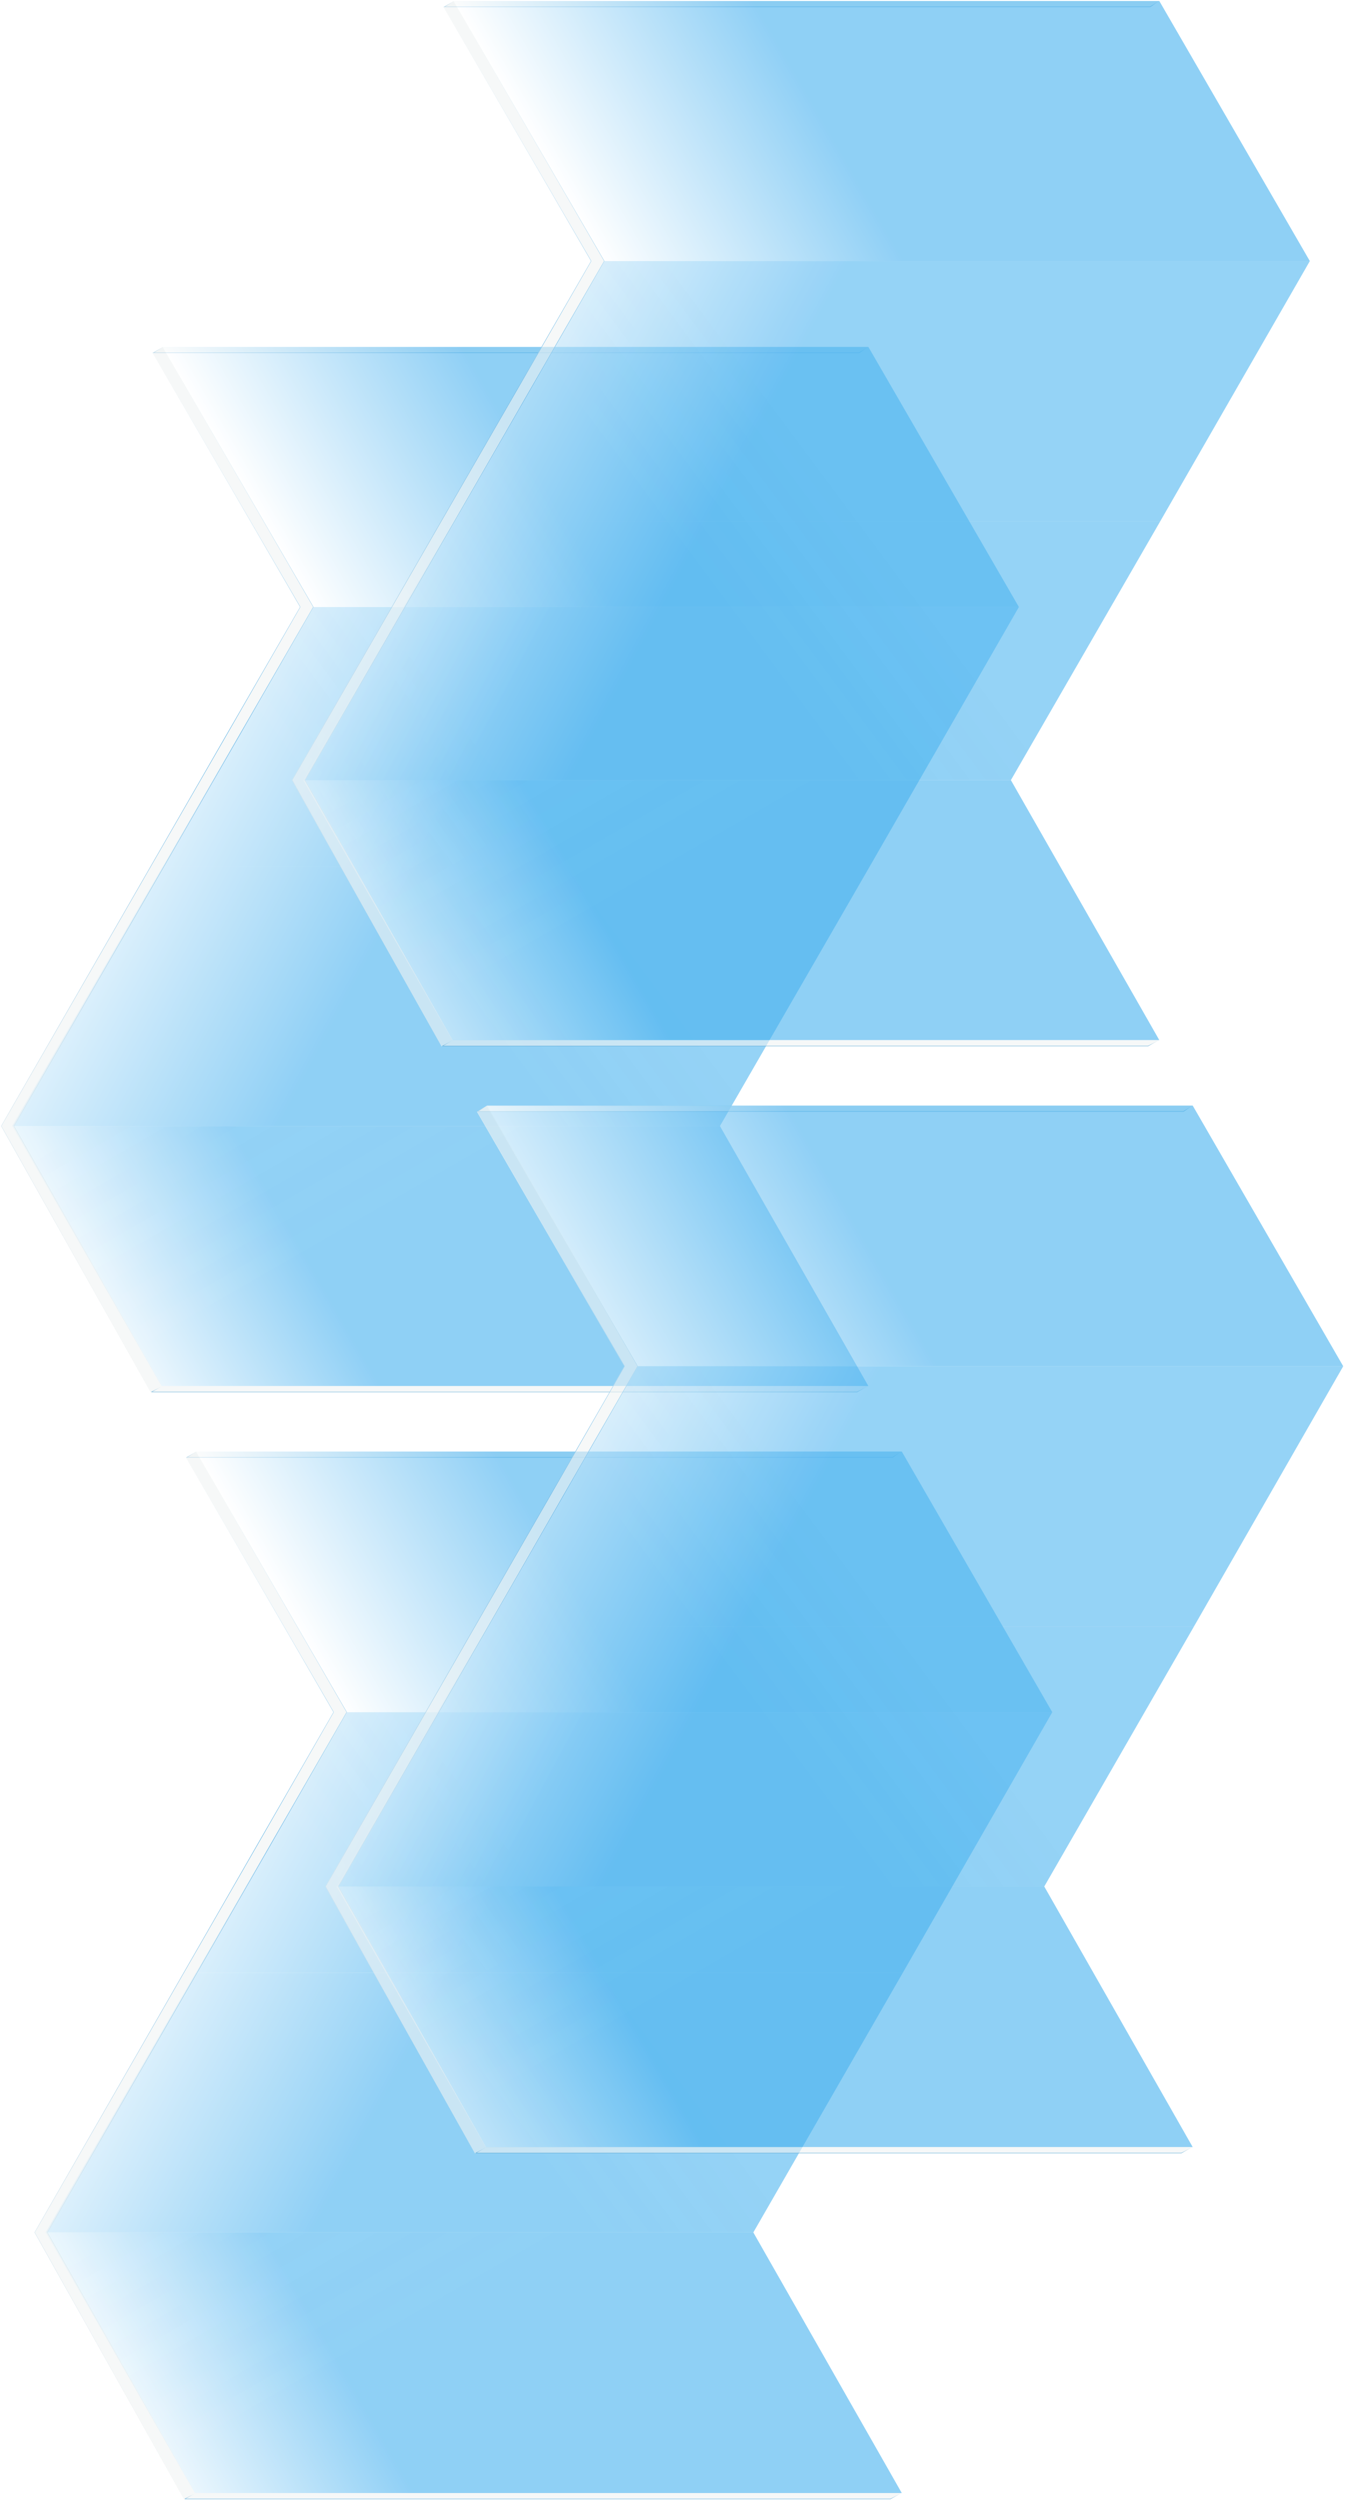 <svg width="564" height="1048" viewBox="0 0 564 1048" fill="none" xmlns="http://www.w3.org/2000/svg">
<path d="M363.814 145.526L360.277 147.88H64.322L68.253 145.526H363.814Z" fill="#F0F3F4" fill-opacity="0.6" stroke="url(#paint0_linear_3989_192461)" stroke-width="0.2"/>
<g filter="url(#filter0_b_3989_192461)">
<path d="M5.117 472L67.706 581L364.145 581L301.891 472L5.117 472Z" fill="url(#paint1_linear_3989_192461)"/>
<path d="M5.117 472L67.706 581L364.145 581L301.891 472L5.117 472Z" fill="url(#paint2_linear_3989_192461)" fill-opacity="0.05"/>
</g>
<g filter="url(#filter1_b_3989_192461)">
<path d="M68.057 363.429L5.117 472H301.896L364.57 363.426L68.057 363.429Z" fill="url(#paint3_linear_3989_192461)"/>
<path d="M68.057 363.429L5.117 472H301.896L364.57 363.426L68.057 363.429Z" fill="url(#paint4_linear_3989_192461)" fill-opacity="0.05"/>
<path d="M131.331 254.426L68.126 363.426H131.065H364.57L427.257 254.426H131.331Z" fill="url(#paint5_linear_3989_192461)"/>
<path d="M131.331 254.426L68.126 363.426H131.065H364.57L427.257 254.426H131.331Z" fill="url(#paint6_linear_3989_192461)" fill-opacity="0.05"/>
</g>
<g filter="url(#filter2_b_3989_192461)">
<path d="M68.223 145.426L131.329 254.426L427.249 254.426L364.143 145.426L68.223 145.426Z" fill="url(#paint7_linear_3989_192461)"/>
</g>
<g filter="url(#filter3_b_3989_192461)">
<path d="M63.106 583.554L0.426 472L62.939 363.429L125.787 254.426L63.959 147.98L68.223 145.426L131.497 254.426L68.719 363.426L5.968 472L67.797 581L63.106 583.554Z" fill="#F0F3F4" fill-opacity="0.6"/>
<path d="M5.882 471.95C5.864 471.981 5.864 472.018 5.881 472.049L67.659 580.961L63.145 583.419L0.541 472L63.026 363.479L125.873 254.476C125.891 254.445 125.891 254.406 125.873 254.376L64.095 148.016L68.187 145.564L131.382 254.426L68.632 363.376L68.632 363.376L5.882 471.95Z" stroke="url(#paint8_linear_3989_192461)" stroke-width="0.2" stroke-linejoin="round"/>
</g>
<g filter="url(#filter4_b_3989_192461)">
<path d="M359.451 583.555H63.105L67.796 581H364.142L359.451 583.555Z" fill="#F0F3F4" fill-opacity="0.6"/>
<path d="M363.749 581.1L359.426 583.455H63.498L67.821 581.1H363.749Z" stroke="url(#paint9_linear_3989_192461)" stroke-width="0.2"/>
</g>
<path d="M377.815 608.526L374.277 610.886H78.322L82.253 608.526H377.815Z" fill="#F0F3F4" fill-opacity="0.6" stroke="url(#paint10_linear_3989_192461)" stroke-width="0.2"/>
<g filter="url(#filter5_b_3989_192461)">
<path d="M19.117 935.75L81.706 1045L378.145 1045L315.891 935.75L19.117 935.75Z" fill="url(#paint11_linear_3989_192461)"/>
<path d="M19.117 935.75L81.706 1045L378.145 1045L315.891 935.75L19.117 935.75Z" fill="url(#paint12_linear_3989_192461)" fill-opacity="0.05"/>
</g>
<g filter="url(#filter6_b_3989_192461)">
<path d="M82.057 826.929L19.117 935.749H315.896L378.57 826.926L82.057 826.929Z" fill="url(#paint13_linear_3989_192461)"/>
<path d="M82.057 826.929L19.117 935.749H315.896L378.57 826.926L82.057 826.929Z" fill="url(#paint14_linear_3989_192461)" fill-opacity="0.05"/>
<path d="M145.331 717.676L82.126 826.926H145.065H378.57L441.257 717.676H145.331Z" fill="url(#paint15_linear_3989_192461)"/>
<path d="M145.331 717.676L82.126 826.926H145.065H378.57L441.257 717.676H145.331Z" fill="url(#paint16_linear_3989_192461)" fill-opacity="0.05"/>
</g>
<g filter="url(#filter7_b_3989_192461)">
<path d="M82.223 608.426L145.329 717.676L441.249 717.676L378.143 608.426L82.223 608.426Z" fill="url(#paint17_linear_3989_192461)"/>
</g>
<g filter="url(#filter8_b_3989_192461)">
<path d="M77.106 1047.56L14.426 935.749L76.939 826.929L139.787 717.676L77.959 610.986L82.223 608.426L145.497 717.676L82.719 826.926L19.968 935.749L81.797 1045L77.106 1047.56Z" fill="#F0F3F4" fill-opacity="0.6"/>
<path d="M19.881 935.699C19.864 935.73 19.864 935.767 19.881 935.798L81.659 1044.96L77.145 1047.42L14.541 935.749L77.025 826.979L139.873 717.726C139.891 717.695 139.891 717.657 139.873 717.626L78.095 611.021L82.187 608.564L145.382 717.676L82.632 826.876L82.632 826.876L19.881 935.699Z" stroke="url(#paint18_linear_3989_192461)" stroke-width="0.2" stroke-linejoin="round"/>
</g>
<g filter="url(#filter9_b_3989_192461)">
<path d="M373.451 1047.56H77.106L81.796 1045H378.142L373.451 1047.56Z" fill="#F0F3F4" fill-opacity="0.6"/>
<path d="M377.75 1045.1L373.426 1047.46H77.497L81.821 1045.1H377.75Z" stroke="url(#paint19_linear_3989_192461)" stroke-width="0.2"/>
</g>
<path d="M485.814 0.526L482.277 2.88H186.322L190.253 0.526H485.814Z" fill="#F0F3F4" fill-opacity="0.6" stroke="url(#paint20_linear_3989_192461)" stroke-width="0.2"/>
<g filter="url(#filter10_b_3989_192461)">
<path d="M127.117 327L189.706 436L486.145 436L423.891 327L127.117 327Z" fill="url(#paint21_linear_3989_192461)"/>
<path d="M127.117 327L189.706 436L486.145 436L423.891 327L127.117 327Z" fill="url(#paint22_linear_3989_192461)" fill-opacity="0.05"/>
</g>
<g filter="url(#filter11_b_3989_192461)">
<path d="M190.057 218.429L127.117 327H423.896L486.57 218.426L190.057 218.429Z" fill="url(#paint23_linear_3989_192461)"/>
<path d="M190.057 218.429L127.117 327H423.896L486.57 218.426L190.057 218.429Z" fill="url(#paint24_linear_3989_192461)" fill-opacity="0.05"/>
<path d="M253.331 109.426L190.126 218.426H253.065H486.57L549.257 109.426H253.331Z" fill="url(#paint25_linear_3989_192461)"/>
<path d="M253.331 109.426L190.126 218.426H253.065H486.57L549.257 109.426H253.331Z" fill="url(#paint26_linear_3989_192461)" fill-opacity="0.05"/>
</g>
<g filter="url(#filter12_b_3989_192461)">
<path d="M190.223 0.426L253.329 109.426L549.249 109.426L486.143 0.426L190.223 0.426Z" fill="url(#paint27_linear_3989_192461)"/>
</g>
<g filter="url(#filter13_b_3989_192461)">
<path d="M185.106 438.554L122.426 327L184.939 218.429L247.787 109.426L185.959 2.98L190.223 0.426L253.497 109.426L190.719 218.426L127.968 327L189.797 436L185.106 438.554Z" fill="#F0F3F4" fill-opacity="0.6"/>
<path d="M127.882 326.95C127.864 326.981 127.864 327.018 127.881 327.049L189.659 435.961L185.145 438.419L122.541 327L185.025 218.479L247.873 109.476C247.891 109.445 247.891 109.406 247.873 109.376L186.095 3.016L190.187 0.564L253.382 109.426L190.632 218.376L190.632 218.376L127.882 326.95Z" stroke="url(#paint28_linear_3989_192461)" stroke-width="0.2" stroke-linejoin="round"/>
</g>
<g filter="url(#filter14_b_3989_192461)">
<path d="M481.451 438.555H185.105L189.796 436H486.142L481.451 438.555Z" fill="#F0F3F4" fill-opacity="0.6"/>
<path d="M485.749 436.1L481.426 438.455H185.498L189.821 436.1H485.749Z" stroke="url(#paint29_linear_3989_192461)" stroke-width="0.2"/>
</g>
<path d="M499.815 463.526L496.277 465.886H200.322L204.253 463.526H499.815Z" fill="#F0F3F4" fill-opacity="0.6" stroke="url(#paint30_linear_3989_192461)" stroke-width="0.2"/>
<g filter="url(#filter15_b_3989_192461)">
<path d="M141.117 790.75L203.706 900L500.145 900L437.891 790.75L141.117 790.75Z" fill="url(#paint31_linear_3989_192461)"/>
<path d="M141.117 790.75L203.706 900L500.145 900L437.891 790.75L141.117 790.75Z" fill="url(#paint32_linear_3989_192461)" fill-opacity="0.05"/>
</g>
<g filter="url(#filter16_b_3989_192461)">
<path d="M204.057 681.929L141.117 790.749H437.896L500.57 681.926L204.057 681.929Z" fill="url(#paint33_linear_3989_192461)"/>
<path d="M204.057 681.929L141.117 790.749H437.896L500.57 681.926L204.057 681.929Z" fill="url(#paint34_linear_3989_192461)" fill-opacity="0.05"/>
<path d="M267.331 572.676L204.126 681.926H267.065H500.57L563.257 572.676H267.331Z" fill="url(#paint35_linear_3989_192461)"/>
<path d="M267.331 572.676L204.126 681.926H267.065H500.57L563.257 572.676H267.331Z" fill="url(#paint36_linear_3989_192461)" fill-opacity="0.05"/>
</g>
<g filter="url(#filter17_b_3989_192461)">
<path d="M204.223 463.426L267.329 572.676L563.249 572.676L500.143 463.426L204.223 463.426Z" fill="url(#paint37_linear_3989_192461)"/>
</g>
<g filter="url(#filter18_b_3989_192461)">
<path d="M199.106 902.559L136.426 790.749L198.939 681.929L261.787 572.676L199.959 465.986L204.223 463.426L267.497 572.676L204.719 681.926L141.968 790.749L203.797 899.999L199.106 902.559Z" fill="#F0F3F4" fill-opacity="0.6"/>
<path d="M141.881 790.699C141.864 790.73 141.864 790.767 141.881 790.798L203.66 899.96L199.145 902.424L136.541 790.749L199.026 681.979L261.873 572.726C261.891 572.695 261.891 572.657 261.873 572.626L200.095 466.021L204.187 463.564L267.382 572.676L204.632 681.876L204.632 681.876L141.881 790.699Z" stroke="url(#paint38_linear_3989_192461)" stroke-width="0.2" stroke-linejoin="round"/>
</g>
<g filter="url(#filter19_b_3989_192461)">
<path d="M495.451 902.561H199.105L203.796 900H500.142L495.451 902.561Z" fill="#F0F3F4" fill-opacity="0.6"/>
<path d="M499.75 900.1L495.426 902.461H199.497L203.821 900.1H499.75Z" stroke="url(#paint39_linear_3989_192461)" stroke-width="0.2"/>
</g>
<defs>
<filter id="filter0_b_3989_192461" x="-4.883" y="462" width="379.027" height="129" filterUnits="userSpaceOnUse" color-interpolation-filters="sRGB">
<feFlood flood-opacity="0" result="BackgroundImageFix"/>
<feGaussianBlur in="BackgroundImageFix" stdDeviation="5"/>
<feComposite in2="SourceAlpha" operator="in" result="effect1_backgroundBlur_3989_192461"/>
<feBlend mode="normal" in="SourceGraphic" in2="effect1_backgroundBlur_3989_192461" result="shape"/>
</filter>
<filter id="filter1_b_3989_192461" x="-4.883" y="244.426" width="442.141" height="237.574" filterUnits="userSpaceOnUse" color-interpolation-filters="sRGB">
<feFlood flood-opacity="0" result="BackgroundImageFix"/>
<feGaussianBlur in="BackgroundImageFix" stdDeviation="5"/>
<feComposite in2="SourceAlpha" operator="in" result="effect1_backgroundBlur_3989_192461"/>
<feBlend mode="normal" in="SourceGraphic" in2="effect1_backgroundBlur_3989_192461" result="shape"/>
</filter>
<filter id="filter2_b_3989_192461" x="58.223" y="135.426" width="379.027" height="129" filterUnits="userSpaceOnUse" color-interpolation-filters="sRGB">
<feFlood flood-opacity="0" result="BackgroundImageFix"/>
<feGaussianBlur in="BackgroundImageFix" stdDeviation="5"/>
<feComposite in2="SourceAlpha" operator="in" result="effect1_backgroundBlur_3989_192461"/>
<feBlend mode="normal" in="SourceGraphic" in2="effect1_backgroundBlur_3989_192461" result="shape"/>
</filter>
<filter id="filter3_b_3989_192461" x="-9.574" y="135.426" width="151.07" height="458.129" filterUnits="userSpaceOnUse" color-interpolation-filters="sRGB">
<feFlood flood-opacity="0" result="BackgroundImageFix"/>
<feGaussianBlur in="BackgroundImageFix" stdDeviation="5"/>
<feComposite in2="SourceAlpha" operator="in" result="effect1_backgroundBlur_3989_192461"/>
<feBlend mode="normal" in="SourceGraphic" in2="effect1_backgroundBlur_3989_192461" result="shape"/>
</filter>
<filter id="filter4_b_3989_192461" x="53.105" y="571" width="321.035" height="22.555" filterUnits="userSpaceOnUse" color-interpolation-filters="sRGB">
<feFlood flood-opacity="0" result="BackgroundImageFix"/>
<feGaussianBlur in="BackgroundImageFix" stdDeviation="5"/>
<feComposite in2="SourceAlpha" operator="in" result="effect1_backgroundBlur_3989_192461"/>
<feBlend mode="normal" in="SourceGraphic" in2="effect1_backgroundBlur_3989_192461" result="shape"/>
</filter>
<filter id="filter5_b_3989_192461" x="9.117" y="925.75" width="379.027" height="129.25" filterUnits="userSpaceOnUse" color-interpolation-filters="sRGB">
<feFlood flood-opacity="0" result="BackgroundImageFix"/>
<feGaussianBlur in="BackgroundImageFix" stdDeviation="5"/>
<feComposite in2="SourceAlpha" operator="in" result="effect1_backgroundBlur_3989_192461"/>
<feBlend mode="normal" in="SourceGraphic" in2="effect1_backgroundBlur_3989_192461" result="shape"/>
</filter>
<filter id="filter6_b_3989_192461" x="9.117" y="707.676" width="442.141" height="238.074" filterUnits="userSpaceOnUse" color-interpolation-filters="sRGB">
<feFlood flood-opacity="0" result="BackgroundImageFix"/>
<feGaussianBlur in="BackgroundImageFix" stdDeviation="5"/>
<feComposite in2="SourceAlpha" operator="in" result="effect1_backgroundBlur_3989_192461"/>
<feBlend mode="normal" in="SourceGraphic" in2="effect1_backgroundBlur_3989_192461" result="shape"/>
</filter>
<filter id="filter7_b_3989_192461" x="72.223" y="598.426" width="379.027" height="129.25" filterUnits="userSpaceOnUse" color-interpolation-filters="sRGB">
<feFlood flood-opacity="0" result="BackgroundImageFix"/>
<feGaussianBlur in="BackgroundImageFix" stdDeviation="5"/>
<feComposite in2="SourceAlpha" operator="in" result="effect1_backgroundBlur_3989_192461"/>
<feBlend mode="normal" in="SourceGraphic" in2="effect1_backgroundBlur_3989_192461" result="shape"/>
</filter>
<filter id="filter8_b_3989_192461" x="4.426" y="598.426" width="151.07" height="459.133" filterUnits="userSpaceOnUse" color-interpolation-filters="sRGB">
<feFlood flood-opacity="0" result="BackgroundImageFix"/>
<feGaussianBlur in="BackgroundImageFix" stdDeviation="5"/>
<feComposite in2="SourceAlpha" operator="in" result="effect1_backgroundBlur_3989_192461"/>
<feBlend mode="normal" in="SourceGraphic" in2="effect1_backgroundBlur_3989_192461" result="shape"/>
</filter>
<filter id="filter9_b_3989_192461" x="67.106" y="1035" width="321.035" height="22.559" filterUnits="userSpaceOnUse" color-interpolation-filters="sRGB">
<feFlood flood-opacity="0" result="BackgroundImageFix"/>
<feGaussianBlur in="BackgroundImageFix" stdDeviation="5"/>
<feComposite in2="SourceAlpha" operator="in" result="effect1_backgroundBlur_3989_192461"/>
<feBlend mode="normal" in="SourceGraphic" in2="effect1_backgroundBlur_3989_192461" result="shape"/>
</filter>
<filter id="filter10_b_3989_192461" x="117.117" y="317" width="379.027" height="129" filterUnits="userSpaceOnUse" color-interpolation-filters="sRGB">
<feFlood flood-opacity="0" result="BackgroundImageFix"/>
<feGaussianBlur in="BackgroundImageFix" stdDeviation="5"/>
<feComposite in2="SourceAlpha" operator="in" result="effect1_backgroundBlur_3989_192461"/>
<feBlend mode="normal" in="SourceGraphic" in2="effect1_backgroundBlur_3989_192461" result="shape"/>
</filter>
<filter id="filter11_b_3989_192461" x="117.117" y="99.426" width="442.141" height="237.574" filterUnits="userSpaceOnUse" color-interpolation-filters="sRGB">
<feFlood flood-opacity="0" result="BackgroundImageFix"/>
<feGaussianBlur in="BackgroundImageFix" stdDeviation="5"/>
<feComposite in2="SourceAlpha" operator="in" result="effect1_backgroundBlur_3989_192461"/>
<feBlend mode="normal" in="SourceGraphic" in2="effect1_backgroundBlur_3989_192461" result="shape"/>
</filter>
<filter id="filter12_b_3989_192461" x="180.223" y="-9.574" width="379.027" height="129" filterUnits="userSpaceOnUse" color-interpolation-filters="sRGB">
<feFlood flood-opacity="0" result="BackgroundImageFix"/>
<feGaussianBlur in="BackgroundImageFix" stdDeviation="5"/>
<feComposite in2="SourceAlpha" operator="in" result="effect1_backgroundBlur_3989_192461"/>
<feBlend mode="normal" in="SourceGraphic" in2="effect1_backgroundBlur_3989_192461" result="shape"/>
</filter>
<filter id="filter13_b_3989_192461" x="112.426" y="-9.574" width="151.07" height="458.129" filterUnits="userSpaceOnUse" color-interpolation-filters="sRGB">
<feFlood flood-opacity="0" result="BackgroundImageFix"/>
<feGaussianBlur in="BackgroundImageFix" stdDeviation="5"/>
<feComposite in2="SourceAlpha" operator="in" result="effect1_backgroundBlur_3989_192461"/>
<feBlend mode="normal" in="SourceGraphic" in2="effect1_backgroundBlur_3989_192461" result="shape"/>
</filter>
<filter id="filter14_b_3989_192461" x="175.105" y="426" width="321.035" height="22.555" filterUnits="userSpaceOnUse" color-interpolation-filters="sRGB">
<feFlood flood-opacity="0" result="BackgroundImageFix"/>
<feGaussianBlur in="BackgroundImageFix" stdDeviation="5"/>
<feComposite in2="SourceAlpha" operator="in" result="effect1_backgroundBlur_3989_192461"/>
<feBlend mode="normal" in="SourceGraphic" in2="effect1_backgroundBlur_3989_192461" result="shape"/>
</filter>
<filter id="filter15_b_3989_192461" x="131.117" y="780.75" width="379.027" height="129.25" filterUnits="userSpaceOnUse" color-interpolation-filters="sRGB">
<feFlood flood-opacity="0" result="BackgroundImageFix"/>
<feGaussianBlur in="BackgroundImageFix" stdDeviation="5"/>
<feComposite in2="SourceAlpha" operator="in" result="effect1_backgroundBlur_3989_192461"/>
<feBlend mode="normal" in="SourceGraphic" in2="effect1_backgroundBlur_3989_192461" result="shape"/>
</filter>
<filter id="filter16_b_3989_192461" x="131.117" y="562.676" width="442.141" height="238.074" filterUnits="userSpaceOnUse" color-interpolation-filters="sRGB">
<feFlood flood-opacity="0" result="BackgroundImageFix"/>
<feGaussianBlur in="BackgroundImageFix" stdDeviation="5"/>
<feComposite in2="SourceAlpha" operator="in" result="effect1_backgroundBlur_3989_192461"/>
<feBlend mode="normal" in="SourceGraphic" in2="effect1_backgroundBlur_3989_192461" result="shape"/>
</filter>
<filter id="filter17_b_3989_192461" x="194.223" y="453.426" width="379.027" height="129.25" filterUnits="userSpaceOnUse" color-interpolation-filters="sRGB">
<feFlood flood-opacity="0" result="BackgroundImageFix"/>
<feGaussianBlur in="BackgroundImageFix" stdDeviation="5"/>
<feComposite in2="SourceAlpha" operator="in" result="effect1_backgroundBlur_3989_192461"/>
<feBlend mode="normal" in="SourceGraphic" in2="effect1_backgroundBlur_3989_192461" result="shape"/>
</filter>
<filter id="filter18_b_3989_192461" x="126.426" y="453.426" width="151.07" height="459.133" filterUnits="userSpaceOnUse" color-interpolation-filters="sRGB">
<feFlood flood-opacity="0" result="BackgroundImageFix"/>
<feGaussianBlur in="BackgroundImageFix" stdDeviation="5"/>
<feComposite in2="SourceAlpha" operator="in" result="effect1_backgroundBlur_3989_192461"/>
<feBlend mode="normal" in="SourceGraphic" in2="effect1_backgroundBlur_3989_192461" result="shape"/>
</filter>
<filter id="filter19_b_3989_192461" x="189.105" y="890" width="321.035" height="22.559" filterUnits="userSpaceOnUse" color-interpolation-filters="sRGB">
<feFlood flood-opacity="0" result="BackgroundImageFix"/>
<feGaussianBlur in="BackgroundImageFix" stdDeviation="5"/>
<feComposite in2="SourceAlpha" operator="in" result="effect1_backgroundBlur_3989_192461"/>
<feBlend mode="normal" in="SourceGraphic" in2="effect1_backgroundBlur_3989_192461" result="shape"/>
</filter>
<linearGradient id="paint0_linear_3989_192461" x1="214.815" y1="145.002" x2="214.815" y2="147.541" gradientUnits="userSpaceOnUse">
<stop stop-color="#E8E8E8" stop-opacity="0"/>
<stop offset="1" stop-color="#0079C1" stop-opacity="0.53"/>
</linearGradient>
<linearGradient id="paint1_linear_3989_192461" x1="15.352" y1="526.5" x2="99.718" y2="477.721" gradientUnits="userSpaceOnUse">
<stop stop-color="white" stop-opacity="0.6"/>
<stop offset="1" stop-color="#45B0EF" stop-opacity="0.6"/>
</linearGradient>
<linearGradient id="paint2_linear_3989_192461" x1="36.588" y1="472" x2="83.752" y2="553.809" gradientUnits="userSpaceOnUse">
<stop stop-color="white"/>
<stop offset="1" stop-color="white" stop-opacity="0"/>
</linearGradient>
<linearGradient id="paint3_linear_3989_192461" x1="71.635" y1="254.852" x2="196.915" y2="322.276" gradientUnits="userSpaceOnUse">
<stop stop-color="white" stop-opacity="0.6"/>
<stop offset="1" stop-color="#45B0EF" stop-opacity="0.6"/>
</linearGradient>
<linearGradient id="paint4_linear_3989_192461" x1="158.194" y1="254.851" x2="103.763" y2="295.312" gradientUnits="userSpaceOnUse">
<stop stop-color="white"/>
<stop offset="1" stop-color="white" stop-opacity="0"/>
</linearGradient>
<linearGradient id="paint5_linear_3989_192461" x1="71.635" y1="254.852" x2="196.915" y2="322.276" gradientUnits="userSpaceOnUse">
<stop stop-color="white" stop-opacity="0.6"/>
<stop offset="1" stop-color="#45B0EF" stop-opacity="0.6"/>
</linearGradient>
<linearGradient id="paint6_linear_3989_192461" x1="158.194" y1="254.851" x2="103.763" y2="295.312" gradientUnits="userSpaceOnUse">
<stop stop-color="white"/>
<stop offset="1" stop-color="white" stop-opacity="0"/>
</linearGradient>
<linearGradient id="paint7_linear_3989_192461" x1="99.594" y1="200.137" x2="193.935" y2="145.59" gradientUnits="userSpaceOnUse">
<stop stop-color="white" stop-opacity="0.6"/>
<stop offset="1" stop-color="#45B0EF" stop-opacity="0.6"/>
</linearGradient>
<linearGradient id="paint8_linear_3989_192461" x1="65.829" y1="145.709" x2="65.829" y2="581.142" gradientUnits="userSpaceOnUse">
<stop offset="0.016" stop-color="#FAFDFF" stop-opacity="0.18"/>
<stop offset="0.375" stop-color="#67B7E7"/>
<stop offset="1" stop-color="#E8E8E8" stop-opacity="0"/>
</linearGradient>
<linearGradient id="paint9_linear_3989_192461" x1="213.96" y1="581.002" x2="213.96" y2="583.541" gradientUnits="userSpaceOnUse">
<stop stop-color="#E8E8E8" stop-opacity="0"/>
<stop offset="1" stop-color="#0079C1" stop-opacity="0.53"/>
</linearGradient>
<linearGradient id="paint10_linear_3989_192461" x1="228.815" y1="608.001" x2="228.815" y2="610.545" gradientUnits="userSpaceOnUse">
<stop stop-color="#E8E8E8" stop-opacity="0"/>
<stop offset="1" stop-color="#0079C1" stop-opacity="0.53"/>
</linearGradient>
<linearGradient id="paint11_linear_3989_192461" x1="29.352" y1="990.375" x2="113.814" y2="941.652" gradientUnits="userSpaceOnUse">
<stop stop-color="white" stop-opacity="0.6"/>
<stop offset="1" stop-color="#45B0EF" stop-opacity="0.6"/>
</linearGradient>
<linearGradient id="paint12_linear_3989_192461" x1="50.588" y1="935.75" x2="97.915" y2="1017.65" gradientUnits="userSpaceOnUse">
<stop stop-color="white"/>
<stop offset="1" stop-color="white" stop-opacity="0"/>
</linearGradient>
<linearGradient id="paint13_linear_3989_192461" x1="85.635" y1="718.103" x2="211.043" y2="785.442" gradientUnits="userSpaceOnUse">
<stop stop-color="white" stop-opacity="0.6"/>
<stop offset="1" stop-color="#45B0EF" stop-opacity="0.6"/>
</linearGradient>
<linearGradient id="paint14_linear_3989_192461" x1="172.194" y1="718.102" x2="117.675" y2="758.537" gradientUnits="userSpaceOnUse">
<stop stop-color="white"/>
<stop offset="1" stop-color="white" stop-opacity="0"/>
</linearGradient>
<linearGradient id="paint15_linear_3989_192461" x1="85.635" y1="718.103" x2="211.043" y2="785.442" gradientUnits="userSpaceOnUse">
<stop stop-color="white" stop-opacity="0.6"/>
<stop offset="1" stop-color="#45B0EF" stop-opacity="0.6"/>
</linearGradient>
<linearGradient id="paint16_linear_3989_192461" x1="172.194" y1="718.102" x2="117.675" y2="758.537" gradientUnits="userSpaceOnUse">
<stop stop-color="white"/>
<stop offset="1" stop-color="white" stop-opacity="0"/>
</linearGradient>
<linearGradient id="paint17_linear_3989_192461" x1="113.594" y1="663.262" x2="208.043" y2="608.778" gradientUnits="userSpaceOnUse">
<stop stop-color="white" stop-opacity="0.6"/>
<stop offset="1" stop-color="#45B0EF" stop-opacity="0.6"/>
</linearGradient>
<linearGradient id="paint18_linear_3989_192461" x1="79.829" y1="608.709" x2="79.829" y2="1045.14" gradientUnits="userSpaceOnUse">
<stop offset="0.016" stop-color="#FAFDFF" stop-opacity="0.18"/>
<stop offset="0.375" stop-color="#67B7E7"/>
<stop offset="1" stop-color="#E8E8E8" stop-opacity="0"/>
</linearGradient>
<linearGradient id="paint19_linear_3989_192461" x1="227.96" y1="1045" x2="227.96" y2="1047.55" gradientUnits="userSpaceOnUse">
<stop stop-color="#E8E8E8" stop-opacity="0"/>
<stop offset="1" stop-color="#0079C1" stop-opacity="0.53"/>
</linearGradient>
<linearGradient id="paint20_linear_3989_192461" x1="336.815" y1="0.002" x2="336.815" y2="2.541" gradientUnits="userSpaceOnUse">
<stop stop-color="#E8E8E8" stop-opacity="0"/>
<stop offset="1" stop-color="#0079C1" stop-opacity="0.53"/>
</linearGradient>
<linearGradient id="paint21_linear_3989_192461" x1="137.352" y1="381.5" x2="221.717" y2="332.721" gradientUnits="userSpaceOnUse">
<stop stop-color="white" stop-opacity="0.6"/>
<stop offset="1" stop-color="#45B0EF" stop-opacity="0.6"/>
</linearGradient>
<linearGradient id="paint22_linear_3989_192461" x1="158.588" y1="327" x2="205.752" y2="408.809" gradientUnits="userSpaceOnUse">
<stop stop-color="white"/>
<stop offset="1" stop-color="white" stop-opacity="0"/>
</linearGradient>
<linearGradient id="paint23_linear_3989_192461" x1="193.635" y1="109.852" x2="318.915" y2="177.276" gradientUnits="userSpaceOnUse">
<stop stop-color="white" stop-opacity="0.6"/>
<stop offset="1" stop-color="#45B0EF" stop-opacity="0.6"/>
</linearGradient>
<linearGradient id="paint24_linear_3989_192461" x1="280.194" y1="109.851" x2="225.763" y2="150.312" gradientUnits="userSpaceOnUse">
<stop stop-color="white"/>
<stop offset="1" stop-color="white" stop-opacity="0"/>
</linearGradient>
<linearGradient id="paint25_linear_3989_192461" x1="193.635" y1="109.852" x2="318.915" y2="177.276" gradientUnits="userSpaceOnUse">
<stop stop-color="white" stop-opacity="0.6"/>
<stop offset="1" stop-color="#45B0EF" stop-opacity="0.6"/>
</linearGradient>
<linearGradient id="paint26_linear_3989_192461" x1="280.194" y1="109.851" x2="225.763" y2="150.312" gradientUnits="userSpaceOnUse">
<stop stop-color="white"/>
<stop offset="1" stop-color="white" stop-opacity="0"/>
</linearGradient>
<linearGradient id="paint27_linear_3989_192461" x1="221.594" y1="55.137" x2="315.935" y2="0.59" gradientUnits="userSpaceOnUse">
<stop stop-color="white" stop-opacity="0.6"/>
<stop offset="1" stop-color="#45B0EF" stop-opacity="0.6"/>
</linearGradient>
<linearGradient id="paint28_linear_3989_192461" x1="187.829" y1="0.709" x2="187.829" y2="436.142" gradientUnits="userSpaceOnUse">
<stop offset="0.016" stop-color="#FAFDFF" stop-opacity="0.18"/>
<stop offset="0.375" stop-color="#67B7E7"/>
<stop offset="1" stop-color="#E8E8E8" stop-opacity="0"/>
</linearGradient>
<linearGradient id="paint29_linear_3989_192461" x1="335.96" y1="436.002" x2="335.96" y2="438.541" gradientUnits="userSpaceOnUse">
<stop stop-color="#E8E8E8" stop-opacity="0"/>
<stop offset="1" stop-color="#0079C1" stop-opacity="0.53"/>
</linearGradient>
<linearGradient id="paint30_linear_3989_192461" x1="350.815" y1="463.001" x2="350.815" y2="465.545" gradientUnits="userSpaceOnUse">
<stop stop-color="#E8E8E8" stop-opacity="0"/>
<stop offset="1" stop-color="#0079C1" stop-opacity="0.53"/>
</linearGradient>
<linearGradient id="paint31_linear_3989_192461" x1="151.352" y1="845.375" x2="235.814" y2="796.652" gradientUnits="userSpaceOnUse">
<stop stop-color="white" stop-opacity="0.6"/>
<stop offset="1" stop-color="#45B0EF" stop-opacity="0.6"/>
</linearGradient>
<linearGradient id="paint32_linear_3989_192461" x1="172.588" y1="790.75" x2="219.915" y2="872.653" gradientUnits="userSpaceOnUse">
<stop stop-color="white"/>
<stop offset="1" stop-color="white" stop-opacity="0"/>
</linearGradient>
<linearGradient id="paint33_linear_3989_192461" x1="207.635" y1="573.103" x2="333.043" y2="640.442" gradientUnits="userSpaceOnUse">
<stop stop-color="white" stop-opacity="0.6"/>
<stop offset="1" stop-color="#45B0EF" stop-opacity="0.6"/>
</linearGradient>
<linearGradient id="paint34_linear_3989_192461" x1="294.194" y1="573.102" x2="239.675" y2="613.537" gradientUnits="userSpaceOnUse">
<stop stop-color="white"/>
<stop offset="1" stop-color="white" stop-opacity="0"/>
</linearGradient>
<linearGradient id="paint35_linear_3989_192461" x1="207.635" y1="573.103" x2="333.043" y2="640.442" gradientUnits="userSpaceOnUse">
<stop stop-color="white" stop-opacity="0.6"/>
<stop offset="1" stop-color="#45B0EF" stop-opacity="0.6"/>
</linearGradient>
<linearGradient id="paint36_linear_3989_192461" x1="294.194" y1="573.102" x2="239.675" y2="613.537" gradientUnits="userSpaceOnUse">
<stop stop-color="white"/>
<stop offset="1" stop-color="white" stop-opacity="0"/>
</linearGradient>
<linearGradient id="paint37_linear_3989_192461" x1="235.594" y1="518.262" x2="330.043" y2="463.778" gradientUnits="userSpaceOnUse">
<stop stop-color="white" stop-opacity="0.6"/>
<stop offset="1" stop-color="#45B0EF" stop-opacity="0.6"/>
</linearGradient>
<linearGradient id="paint38_linear_3989_192461" x1="201.829" y1="463.709" x2="201.829" y2="900.142" gradientUnits="userSpaceOnUse">
<stop offset="0.016" stop-color="#FAFDFF" stop-opacity="0.18"/>
<stop offset="0.375" stop-color="#67B7E7"/>
<stop offset="1" stop-color="#E8E8E8" stop-opacity="0"/>
</linearGradient>
<linearGradient id="paint39_linear_3989_192461" x1="349.96" y1="900.002" x2="349.96" y2="902.546" gradientUnits="userSpaceOnUse">
<stop stop-color="#E8E8E8" stop-opacity="0"/>
<stop offset="1" stop-color="#0079C1" stop-opacity="0.53"/>
</linearGradient>
</defs>
</svg>
